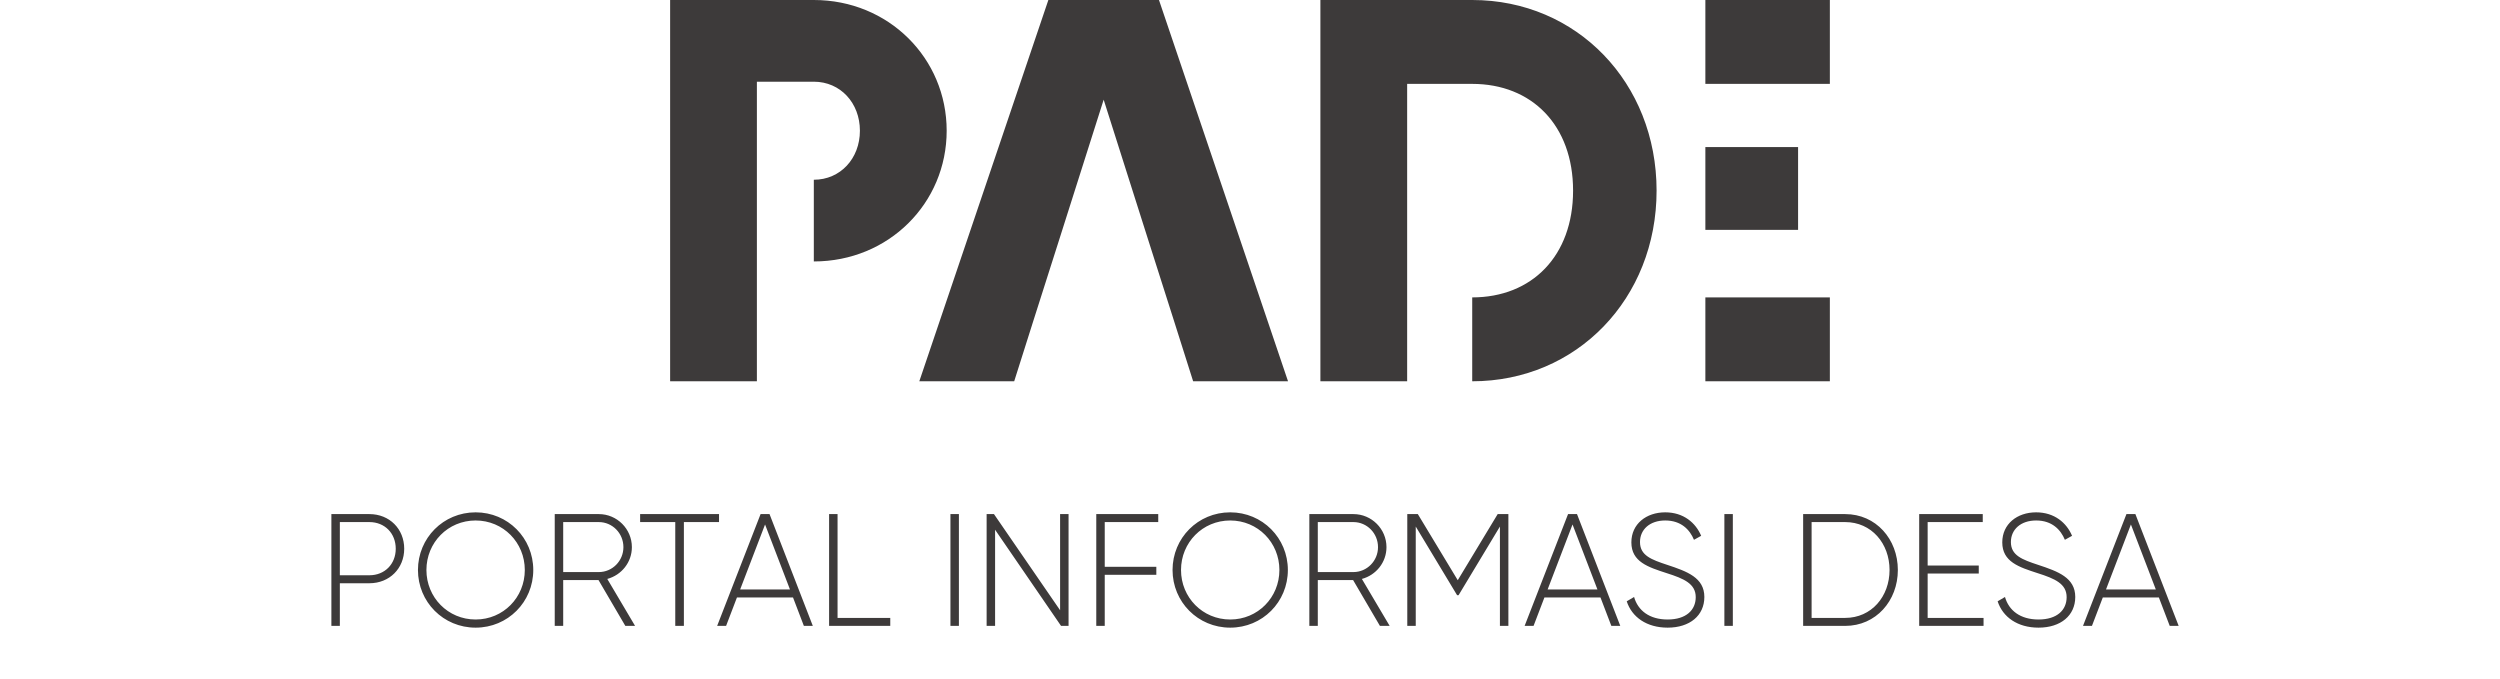 <svg width="1127" height="306" viewBox="0 0 1127 306" fill="none" xmlns="http://www.w3.org/2000/svg">
<path d="M166.523 231.753H149.387V282.153H153.203V262.929H166.523C175.595 262.929 182.219 256.233 182.219 247.377C182.219 238.449 175.595 231.753 166.523 231.753ZM166.523 259.329H153.203V235.353H166.523C173.435 235.353 178.403 240.393 178.403 247.377C178.403 254.289 173.435 259.329 166.523 259.329ZM214.406 282.945C228.95 282.945 240.398 271.353 240.398 256.953C240.398 242.553 228.95 230.961 214.406 230.961C199.862 230.961 188.414 242.553 188.414 256.953C188.414 271.353 199.862 282.945 214.406 282.945ZM214.406 279.273C201.95 279.273 192.23 269.337 192.23 256.953C192.23 244.569 201.95 234.633 214.406 234.633C226.862 234.633 236.582 244.569 236.582 256.953C236.582 269.337 226.862 279.273 214.406 279.273ZM281.899 282.153H286.291L273.763 260.985C280.171 259.257 284.851 253.497 284.851 246.657C284.851 238.449 278.155 231.753 269.947 231.753H250.075V282.153H253.891V261.489H269.803L281.899 282.153ZM253.891 235.353H269.947C276.067 235.353 281.035 240.393 281.035 246.657C281.035 252.849 276.067 257.889 269.947 257.889H253.891V235.353ZM324.136 231.753H288.568V235.353H304.408V282.153H308.296V235.353H324.136V231.753ZM362.385 282.153H366.417L346.905 231.753H342.873L323.289 282.153H327.321L332.217 269.337H357.489L362.385 282.153ZM333.657 265.737L344.889 236.433L356.121 265.737H333.657ZM377.571 278.553V231.753H373.755V282.153H401.331V278.553H377.571ZM428.458 231.753V282.153H432.274V231.753H428.458ZM477.89 231.753V275.097L448.082 231.753H444.77V282.153H448.586V238.809L478.322 282.153H481.706V231.753H477.89ZM522.136 235.353V231.753H494.2V282.153H498.016V259.113H521.272V255.513H498.016V235.353H522.136ZM554.577 282.945C569.121 282.945 580.569 271.353 580.569 256.953C580.569 242.553 569.121 230.961 554.577 230.961C540.033 230.961 528.585 242.553 528.585 256.953C528.585 271.353 540.033 282.945 554.577 282.945ZM554.577 279.273C542.121 279.273 532.401 269.337 532.401 256.953C532.401 244.569 542.121 234.633 554.577 234.633C567.033 234.633 576.753 244.569 576.753 256.953C576.753 269.337 567.033 279.273 554.577 279.273ZM622.071 282.153H626.463L613.935 260.985C620.343 259.257 625.023 253.497 625.023 246.657C625.023 238.449 618.327 231.753 610.119 231.753H590.247V282.153H594.063V261.489H609.975L622.071 282.153ZM594.063 235.353H610.119C616.239 235.353 621.207 240.393 621.207 246.657C621.207 252.849 616.239 257.889 610.119 257.889H594.063V235.353ZM679.979 231.753H675.155L657.155 261.561L639.155 231.753H634.403V282.153H638.219V237.369L656.867 268.329H657.515L676.163 237.369V282.153H679.979V231.753ZM726.393 282.153H730.425L710.913 231.753H706.881L687.297 282.153H691.329L696.225 269.337H721.497L726.393 282.153ZM697.665 265.737L708.897 236.433L720.129 265.737H697.665ZM751.764 282.945C761.772 282.945 768.324 277.473 768.324 269.121C768.324 260.409 760.548 257.601 751.62 254.649C744.42 252.273 739.308 250.401 739.308 244.353C739.308 238.737 743.7 234.633 750.684 234.633C757.884 234.633 761.772 238.809 763.644 243.345L766.884 241.545C764.436 235.713 758.964 230.961 750.684 230.961C742.116 230.961 735.42 236.217 735.42 244.497C735.42 253.281 742.98 255.657 751.404 258.393C759.108 260.841 764.436 263.145 764.436 269.193C764.436 274.953 760.188 279.273 751.764 279.273C743.484 279.273 738.372 275.169 736.644 269.121L733.332 271.065C735.636 278.193 742.332 282.945 751.764 282.945ZM777.348 231.753V282.153H781.164V231.753H777.348ZM831.792 231.753H812.856V282.153H831.792C845.688 282.153 855.552 270.849 855.552 256.953C855.552 243.057 845.688 231.753 831.792 231.753ZM831.792 278.553H816.672V235.353H831.792C843.672 235.353 851.808 245.001 851.808 256.953C851.808 268.905 843.672 278.553 831.792 278.553ZM868.985 278.553V258.537H892.025V254.937H868.985V235.353H893.825V231.753H865.169V282.153H894.185V278.553H868.985ZM918.967 282.945C928.975 282.945 935.527 277.473 935.527 269.121C935.527 260.409 927.751 257.601 918.823 254.649C911.623 252.273 906.511 250.401 906.511 244.353C906.511 238.737 910.903 234.633 917.887 234.633C925.087 234.633 928.975 238.809 930.847 243.345L934.087 241.545C931.639 235.713 926.167 230.961 917.887 230.961C909.319 230.961 902.623 236.217 902.623 244.497C902.623 253.281 910.183 255.657 918.607 258.393C926.311 260.841 931.639 263.145 931.639 269.193C931.639 274.953 927.391 279.273 918.967 279.273C910.687 279.273 905.575 275.169 903.847 269.121L900.535 271.065C902.839 278.193 909.535 282.945 918.967 282.945ZM978.112 282.153H982.144L962.632 231.753H958.6L939.016 282.153H943.048L947.944 269.337H973.216L978.112 282.153ZM949.384 265.737L960.616 236.433L971.848 265.737H949.384Z" fill="#3D3A3A"/>
<path d="M366.871 0H302.094V171.881H341.204V117.861V81.029H366.871V117.861C400.604 117.861 426.759 91.588 426.759 58.931C426.759 26.273 400.604 0 366.871 0ZM366.871 81.029H341.204V36.832H366.871C378.848 36.832 387.648 46.408 387.648 58.931C387.648 71.453 378.848 81.029 366.871 81.029ZM537.866 171.881H580.643L522.466 0H472.6L443.511 85.94L414.422 171.881H457.2L465.755 144.871L517.577 108.039L529.31 144.871L537.866 171.881ZM477.489 108.039L497.533 44.935L517.577 108.039L465.755 144.871L477.489 108.039ZM663.677 0H595.234V171.881H663.677C710.854 171.881 746.787 134.558 746.787 85.94C746.787 37.323 710.854 0 663.677 0ZM663.677 134.067V171.881H634.344V134.067V37.814H663.677C690.566 37.814 709.143 56.475 709.143 85.94C709.143 115.406 690.566 134.067 663.677 134.067ZM768.778 134.067V103.62H810.575V66.297H768.778V37.814H824.898V0H768.778V171.881H824.898V134.067H768.778Z" fill="#3D3A3A"/>
</svg>
